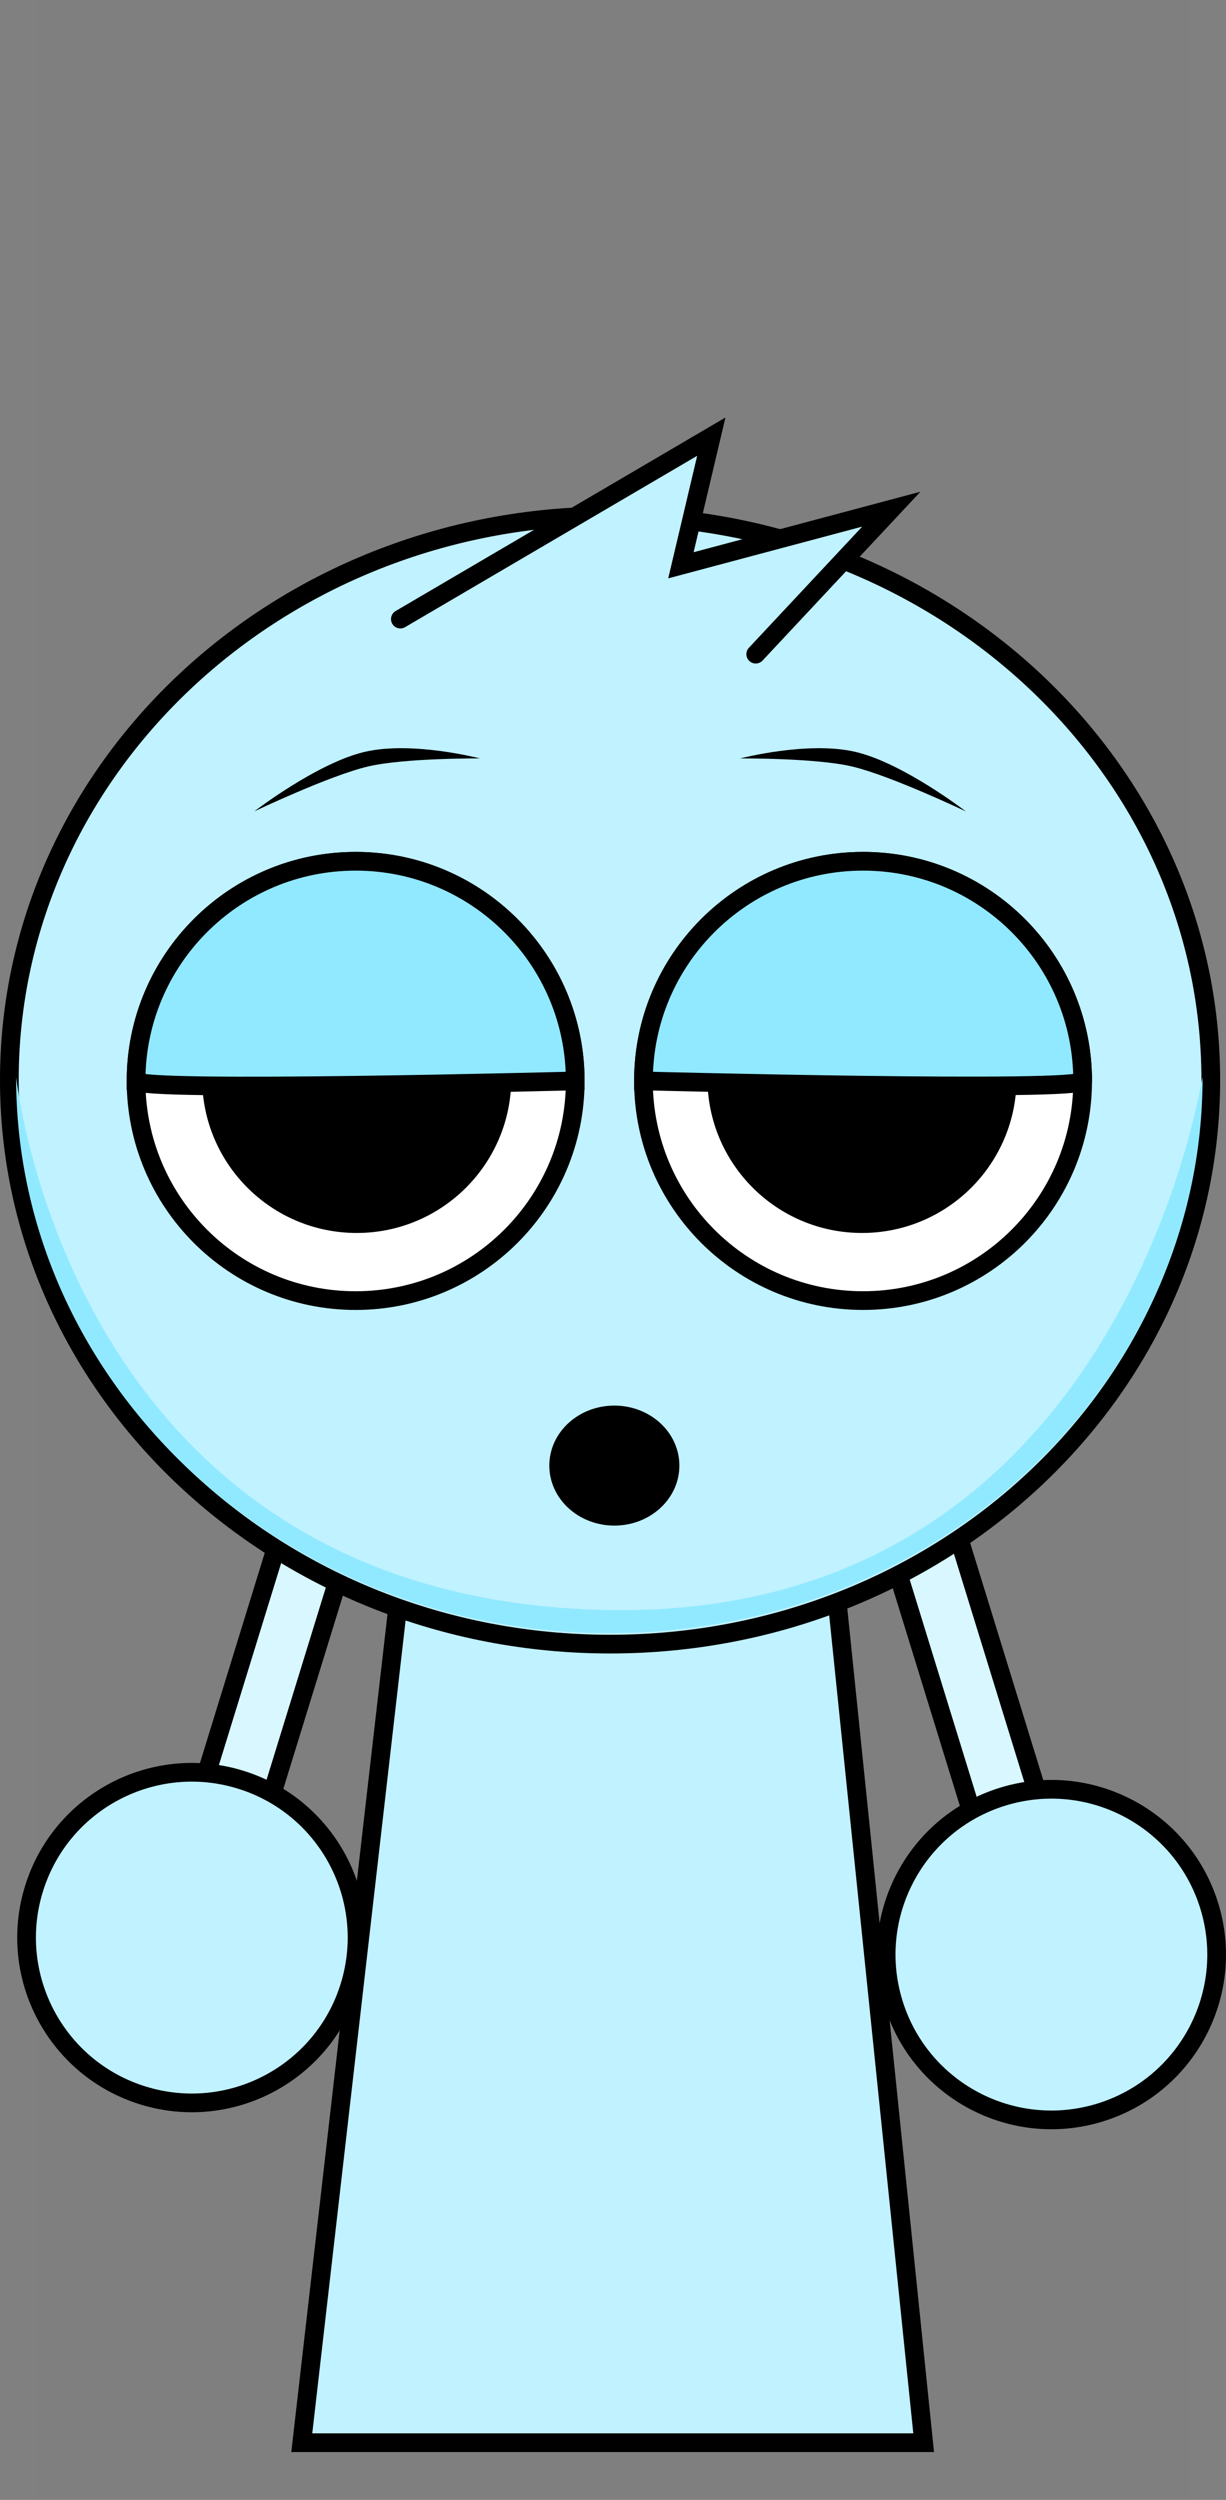 <svg version="1.1" xmlns="http://www.w3.org/2000/svg" xmlns:xlink="http://www.w3.org/1999/xlink" width="131.101" height="267.225" viewBox="0,0,131.101,267.225"><rect x="0" y="0" width="131.101" height="267.225" fill="#808080" stroke="none"/><g transform="translate(-174.48,-46.388)"><g data-paper-data="{&quot;isPaintingLayer&quot;:true}" fill-rule="nonzero" stroke-linejoin="miter" stroke-miterlimit="10" stroke-dasharray="" stroke-dashoffset="0" style="mix-blend-mode: normal"><path d="M178.409,313.613v-267.225h123.182v267.225z" fill-opacity="0.01" fill="#000000" stroke="none" stroke-width="0" stroke-linecap="butt"/><g data-paper-data="{&quot;index&quot;:null}" stroke="#000000" stroke-width="2" stroke-linecap="butt"><path d="M269.785,187.351l20.628,66.892l-7.008,2.161l-20.628,-66.891z" fill="#d8f7ff"/><path d="M303.792,250.117c2.875,9.324 -2.352,19.213 -11.676,22.088c-9.324,2.875 -19.213,-2.352 -22.088,-11.676c-2.875,-9.324 2.352,-19.213 11.676,-22.088c9.324,-2.875 19.213,2.352 22.088,11.676z" fill="#c0f2ff"/></g><g data-paper-data="{&quot;index&quot;:null}" stroke="#000000" stroke-width="2" stroke-linecap="butt"><path d="M219.123,187.695l-20.628,66.891l-7.008,-2.161l20.628,-66.892z" fill="#d8f7ff"/><path d="M200.197,236.624c9.324,2.875 14.551,12.765 11.676,22.088c-2.875,9.324 -12.765,14.551 -22.088,11.676c-9.324,-2.875 -14.551,-12.765 -11.676,-22.088c2.875,-9.324 12.765,-14.551 22.088,-11.676z" fill="#c0f2ff"/></g><path d="M206.75,307.5l15.143,-131.842l37.783,-0.158l13.574,132z" fill="#c0f2ff" stroke="#000000" stroke-width="2" stroke-linecap="butt"/><path d="M219.7,204.113l3.121,-26.328l35.831,-0.142l2.767,26.106c0,0 -7.515,4.196 -21.559,4.51c-12.485,0.279 -20.16,-4.146 -20.16,-4.146z" fill="#91e9ff" stroke="#000000" stroke-width="0" stroke-linecap="butt"/><path d="M175.48,161.838c0,-33.302 28.76,-60.298 64.237,-60.298c35.477,0 64.237,26.996 64.237,60.298c0,33.302 -28.76,60.298 -64.237,60.298c-35.477,0 -64.237,-26.996 -64.237,-60.298z" fill="#c0f2ff" stroke="#000000" stroke-width="2" stroke-linecap="butt"/><path d="M189.03,161.934c0,-12.968 10.513,-23.481 23.481,-23.481c12.968,0 23.481,10.513 23.481,23.481c0,12.968 -10.513,23.481 -23.481,23.481c-12.968,0 -23.481,-10.513 -23.481,-23.481z" fill="#ffffff" stroke="#000000" stroke-width="2" stroke-linecap="butt"/><path d="M196.096,161.658c0,-9.128 7.4,-16.528 16.528,-16.528c9.128,0 16.528,7.4 16.528,16.528c0,9.128 -7.4,16.528 -16.528,16.528c-9.128,0 -16.528,-7.4 -16.528,-16.528z" fill="#000000" stroke="none" stroke-width="0" stroke-linecap="butt"/><path d="M266.769,185.414c-12.968,0 -23.481,-10.513 -23.481,-23.481c0,-12.968 10.513,-23.481 23.481,-23.481c12.968,0 23.481,10.513 23.481,23.481c0,12.968 -10.513,23.481 -23.481,23.481z" data-paper-data="{&quot;index&quot;:null}" fill="#ffffff" stroke="#000000" stroke-width="2" stroke-linecap="butt"/><path d="M266.657,178.186c-9.128,0 -16.528,-7.4 -16.528,-16.528c0,-9.128 7.4,-16.528 16.528,-16.528c9.128,0 16.528,7.4 16.528,16.528c0,9.128 -7.4,16.528 -16.528,16.528z" data-paper-data="{&quot;index&quot;:null}" fill="#000000" stroke="none" stroke-width="0" stroke-linecap="butt"/><path d="M189.03,161.934c0,-12.968 10.513,-23.481 23.481,-23.481c12.968,0 23.481,10.513 23.481,23.481c0,0 -46.961,1.232 -46.961,0z" fill="#91e9ff" stroke="#000000" stroke-width="2" stroke-linecap="butt"/><path d="M243.289,161.934c0,-12.968 10.513,-23.481 23.481,-23.481c12.968,0 23.481,10.513 23.481,23.481c0,1.214 -46.961,0 -46.961,0z" data-paper-data="{&quot;index&quot;:null}" fill="#91e9ff" stroke="#000000" stroke-width="2" stroke-linecap="butt"/><path d="M201.668,133.125c0,0 6.709,-5.169 11.797,-6.364c5.088,-1.194 12.334,0.699 12.334,0.699c0,0 -8.038,-0.06 -11.968,0.862c-4.106,0.964 -12.164,4.802 -12.164,4.802z" fill="#000000" stroke="none" stroke-width="0" stroke-linecap="butt"/><path d="M265.602,128.323c-3.929,-0.922 -11.968,-0.862 -11.968,-0.862c0,0 7.246,-1.894 12.334,-0.699c5.088,1.194 11.797,6.364 11.797,6.364c0,0 -8.057,-3.838 -12.164,-4.802z" data-paper-data="{&quot;index&quot;:null}" fill="#000000" stroke="none" stroke-width="0" stroke-linecap="butt"/><path d="M217.293,112.565l33.25,-19.5l-3.25,13.75l22.5,-6l-14.5,15.5" data-paper-data="{&quot;index&quot;:null}" fill="#c0f2ff" stroke="#000000" stroke-width="2" stroke-linecap="round"/><path d="M176.203,161.558c0,-0.728 5.207,55.919 63.36,56.934c55.564,0.97 63.514,-57.953 63.514,-56.934c0,32.805 -28.402,59.398 -63.437,59.398c-35.035,0 -63.437,-26.594 -63.437,-59.398z" fill="#91e9ff" stroke="#000000" stroke-width="0" stroke-linecap="butt"/><path d="M246.129,203.052c0,2.99 -2.666,5.414 -5.954,5.414c-3.288,0 -5.954,-2.424 -5.954,-5.414c0,-2.99 2.666,-5.414 5.954,-5.414c3.288,0 5.954,2.424 5.954,5.414z" fill="#000000" stroke="#000000" stroke-width="2" stroke-linecap="butt"/></g></g></svg>
